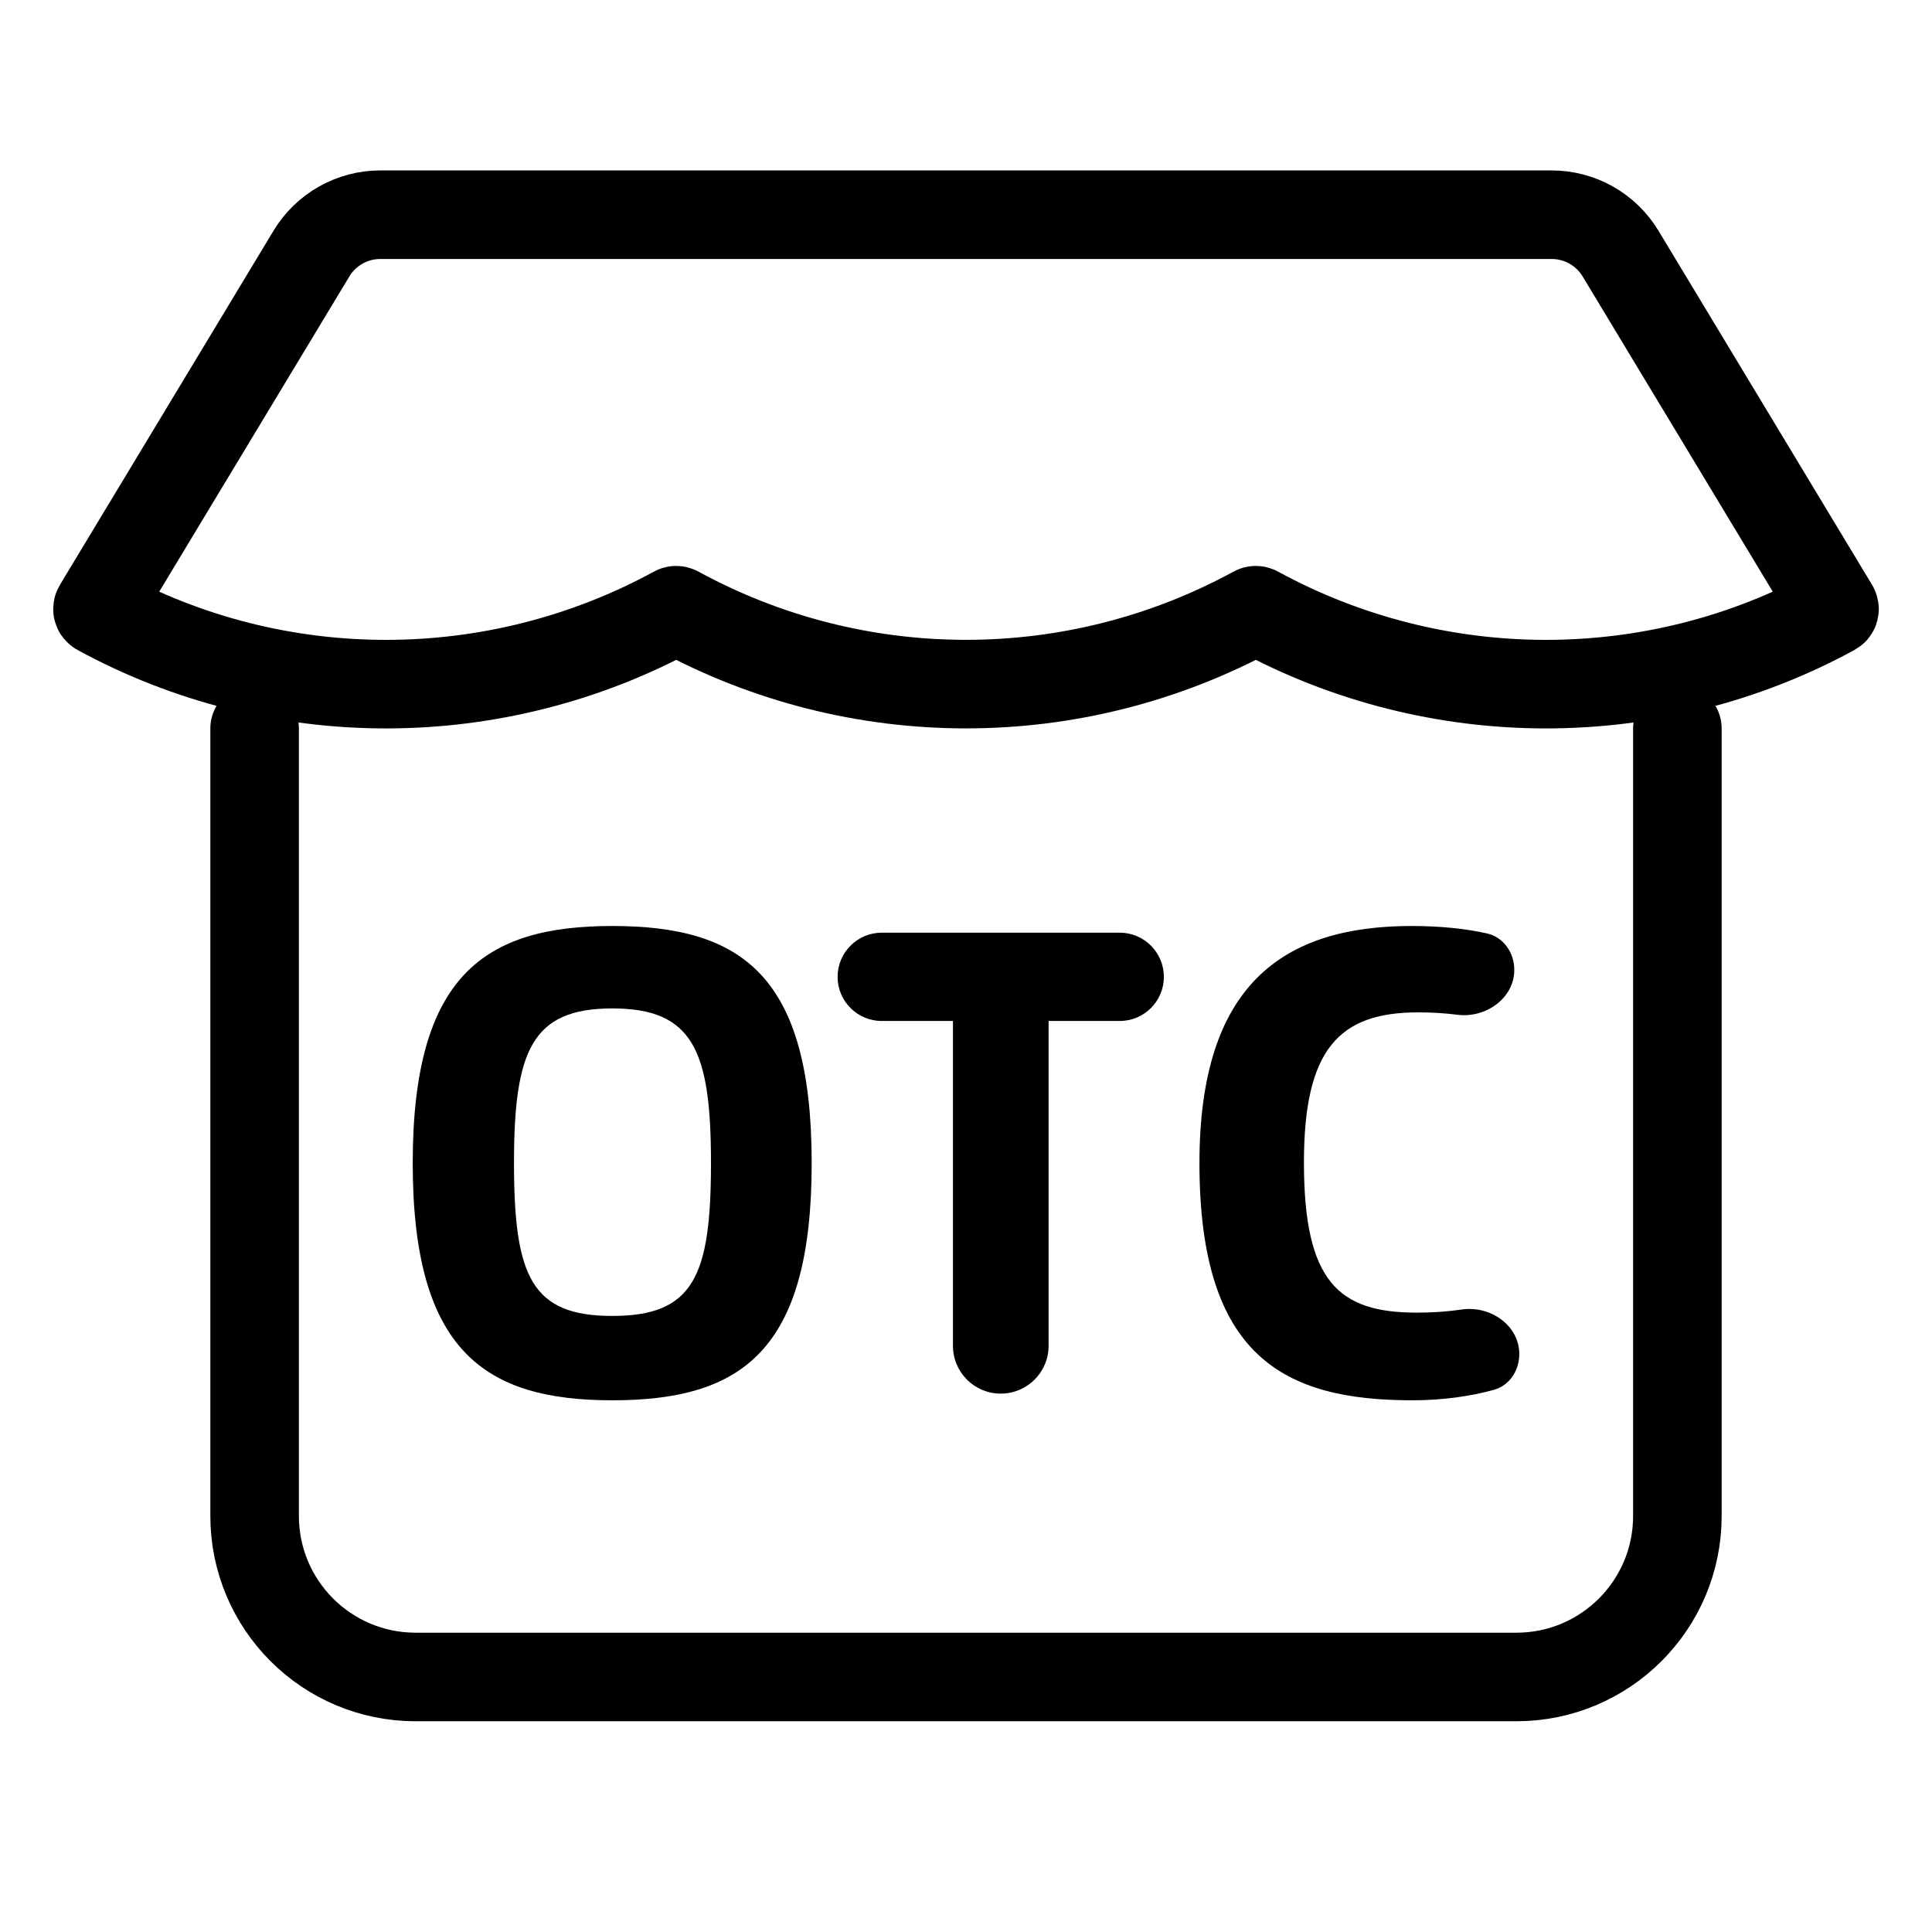 <svg viewBox="0 0 24 24" fill="none" xmlns="http://www.w3.org/2000/svg">
    <path
        d="M7.605 17.395C6.024 17.395 5.127 16.784 5.127 14.449C5.127 12.114 6.024 11.503 7.605 11.503C9.21 11.503 10.083 12.114 10.083 14.449C10.083 16.784 9.21 17.395 7.605 17.395ZM7.605 16.347C8.612 16.347 8.832 15.86 8.832 14.449C8.832 13.055 8.612 12.527 7.605 12.527C6.606 12.527 6.385 13.055 6.385 14.449C6.385 15.86 6.606 16.347 7.605 16.347Z"
        fill="currentColor" />
    <path
        d="M13.909 11.586C14.212 11.586 14.458 11.832 14.458 12.135V12.135C14.458 12.438 14.212 12.683 13.909 12.683H13.026V16.718C13.026 17.047 12.76 17.312 12.431 17.312V17.312C12.104 17.312 11.838 17.047 11.838 16.718V12.683H10.954C10.651 12.683 10.405 12.438 10.405 12.135V12.135C10.405 11.832 10.651 11.586 10.954 11.586H13.909Z"
        fill="currentColor" />
    <path
        d="M17.544 17.395C15.947 17.395 14.9 16.85 14.9 14.449C14.9 12.238 15.931 11.503 17.536 11.503C17.888 11.503 18.2 11.535 18.47 11.595C18.678 11.641 18.811 11.835 18.811 12.048V12.048C18.811 12.401 18.456 12.65 18.106 12.606C17.951 12.586 17.788 12.576 17.615 12.576C16.631 12.576 16.198 13.038 16.198 14.441C16.198 15.926 16.631 16.306 17.599 16.306C17.792 16.306 17.978 16.294 18.16 16.267C18.514 16.216 18.873 16.464 18.873 16.821V16.821C18.873 17.024 18.753 17.211 18.557 17.265C18.27 17.345 17.919 17.395 17.544 17.395Z"
        fill="currentColor" />
    <path
        d="M3.869 3.15C4.05 2.85 4.375 2.667 4.725 2.667H19.274C19.625 2.667 19.95 2.85 20.131 3.15L22.785 7.55C22.794 7.564 22.789 7.583 22.774 7.591V7.591C20.547 8.806 17.842 8.799 15.614 7.584V7.584C15.606 7.579 15.595 7.579 15.586 7.584V7.584C13.351 8.803 10.649 8.803 8.414 7.584V7.584C8.405 7.579 8.394 7.579 8.386 7.584V7.584C6.158 8.799 3.453 8.806 1.226 7.591V7.591C1.211 7.583 1.206 7.564 1.215 7.55L3.869 3.15Z"
        stroke="currentColor" stroke-width="1.1" stroke-linejoin="round" />
    <path
        d="M3.163 9.049L3.163 18.832C3.163 19.936 4.058 20.832 5.163 20.832H18.837C19.942 20.832 20.837 19.936 20.837 18.832V9.049"
        stroke="currentColor" stroke-width="1.1" stroke-linecap="round" stroke-linejoin="round" />
</svg>